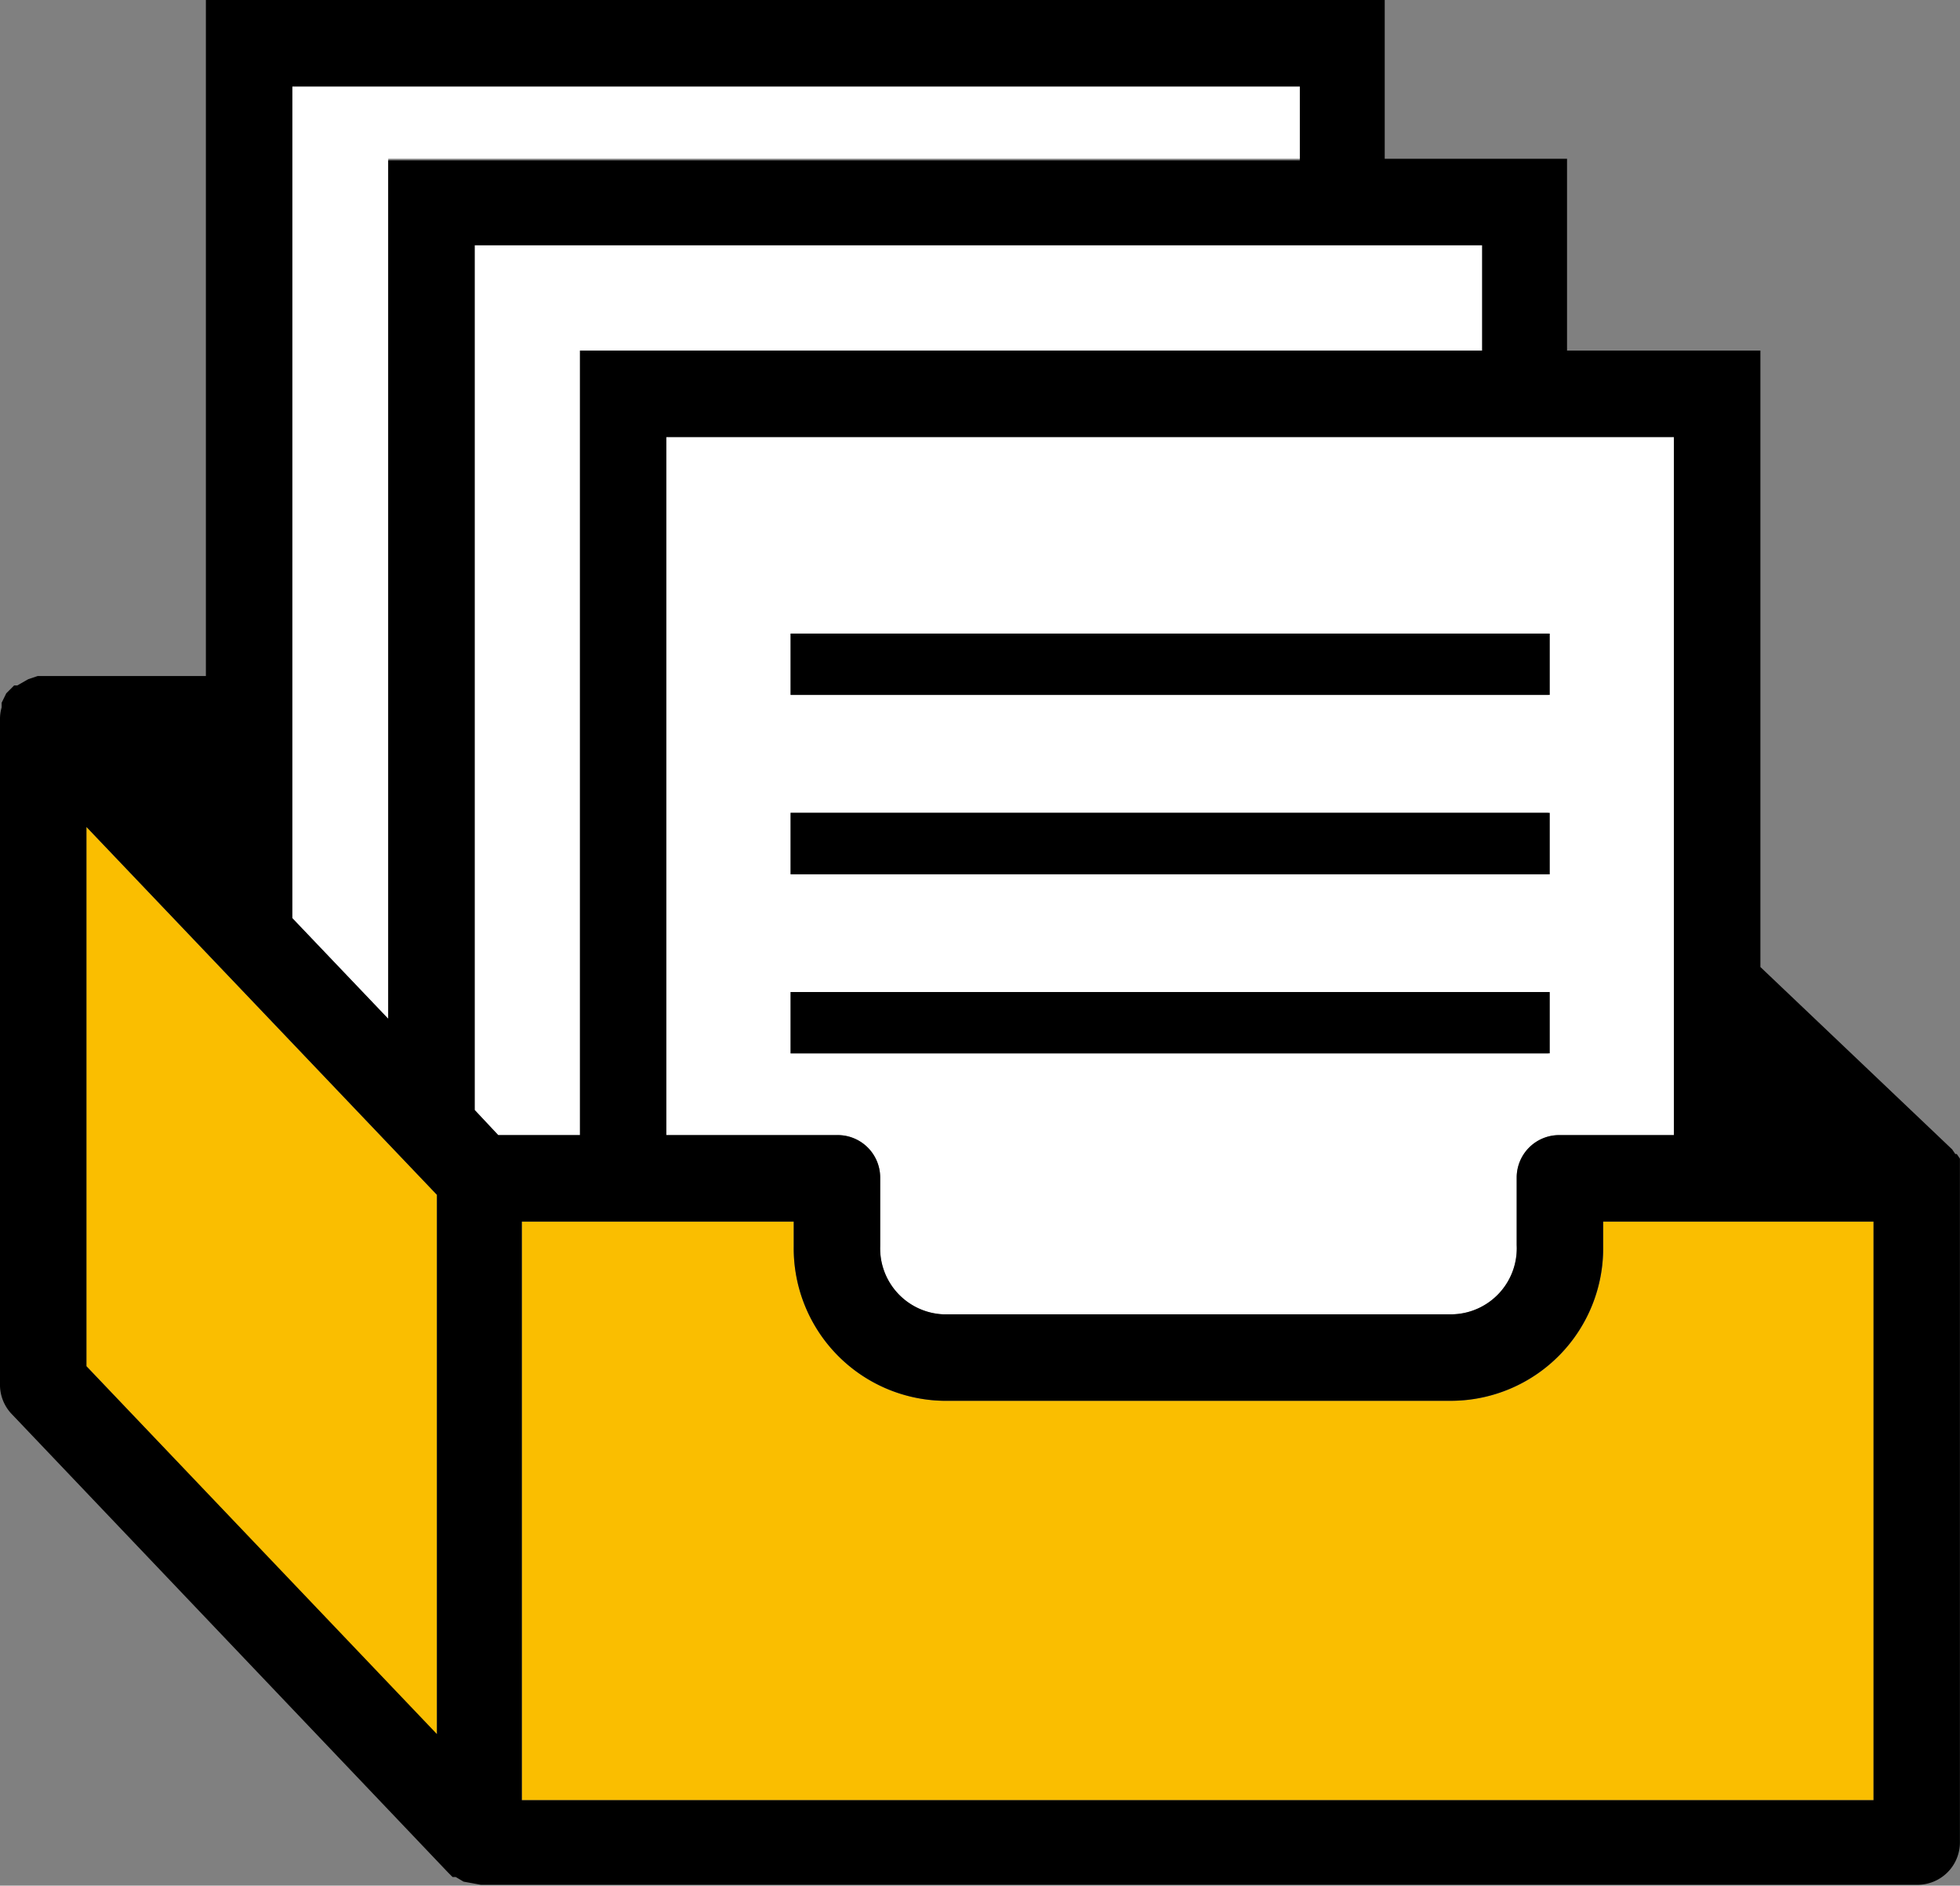 <svg xmlns="http://www.w3.org/2000/svg" xmlns:xlink="http://www.w3.org/1999/xlink" width="84.603" height="81.373" viewBox="0 0 84.603 81.373"><rect x="0" y="0" width="84.603" height="81.373" fill="#808080" stroke="none"/><defs><style>.a{fill:none;}.b{clip-path:url(#a);}.c{fill:#fff;}.d{fill:#fabe00;}</style><clipPath id="a"><rect class="a" width="84.603" height="81.373"/></clipPath></defs><g transform="translate(42.301 40.687)"><g class="b" transform="translate(-42.301 -40.687)"><path class="c" d="M42.4,57.923h7.327a1.832,1.832,0,0,1,1.9,1.832v2.917a2.849,2.849,0,0,0,2.714,2.985H76.322A2.849,2.849,0,0,0,79.1,62.672V59.755a1.832,1.832,0,0,1,1.832-1.832h4.953V27.8H42.4Zm5.36-21.643h32.7v2.646H47.76Zm0,7.734h32.7v2.646H47.76Zm0,7.734h32.7V54.4H47.76Z" transform="translate(-13.634 -8.939)"/><path class="c" d="M30.2,52.915,31.218,54h3.528V20.146H73.689V15.6H30.2Z" transform="translate(-9.711 -5.016)"/><path class="c" d="M12.971,51.349V48.5H12.7v2.51Z" transform="translate(-4.084 -15.595)"/><path class="c" d="M22.739,8.621h39.35V5.5H18.6V41.39l4.139,4.342Z" transform="translate(-5.981 -1.769)"/><path class="d" d="M79.877,78.786a6.581,6.581,0,0,1-6.513,6.649H51.382a6.581,6.581,0,0,1-6.445-6.649V77.7H33.2v24.967H91.547V77.7H79.877Z" transform="translate(-10.675 -24.984)"/><path class="d" d="M5.5,75.871,20.629,91.814V68.476L5.5,52.6Z" transform="translate(-1.769 -16.914)"/><rect width="32.769" height="2.646" transform="translate(34.126 27.342)"/><rect width="32.769" height="2.653" transform="translate(34.126 35.076)"/><rect width="32.769" height="2.646" transform="translate(34.126 42.81)"/><path d="M84.6,50.816V50l-.136-.2H84.4l-.136-.2-8.277-7.87v-26.6H67.641V6.852h-7.87V0H8.887V29.173H1.628l-.407.136-.475.271H.61l-.339.339-.2.407v.2A1.764,1.764,0,0,0,0,31.005V59.7a1.832,1.832,0,0,0,.475,1.289L19.335,80.8l.2.2h.136l.339.2.746.136H82.77A1.832,1.832,0,0,0,84.6,79.514s0-28.7,0-28.7M12.619,3.731H56.107V6.92H16.757V43.964l-4.139-4.342ZM72.254,48.984H67.3a1.832,1.832,0,0,0-1.832,1.832v2.917a2.849,2.849,0,0,1-2.782,2.985H40.707A2.849,2.849,0,0,1,37.993,53.8V50.816a1.832,1.832,0,0,0-1.832-1.832h-7.4V18.861H72.254ZM63.977,15.129H25.034V48.984H21.506L20.489,47.9V10.584H63.977ZM3.731,35.686,18.86,51.562V74.833L3.731,58.957Zm77.14,42H22.524V52.716H34.261V53.8a6.581,6.581,0,0,0,6.445,6.649H62.688A6.581,6.581,0,0,0,69.2,53.8V52.716H80.871Z" transform="translate(0)"/></g></g></svg>